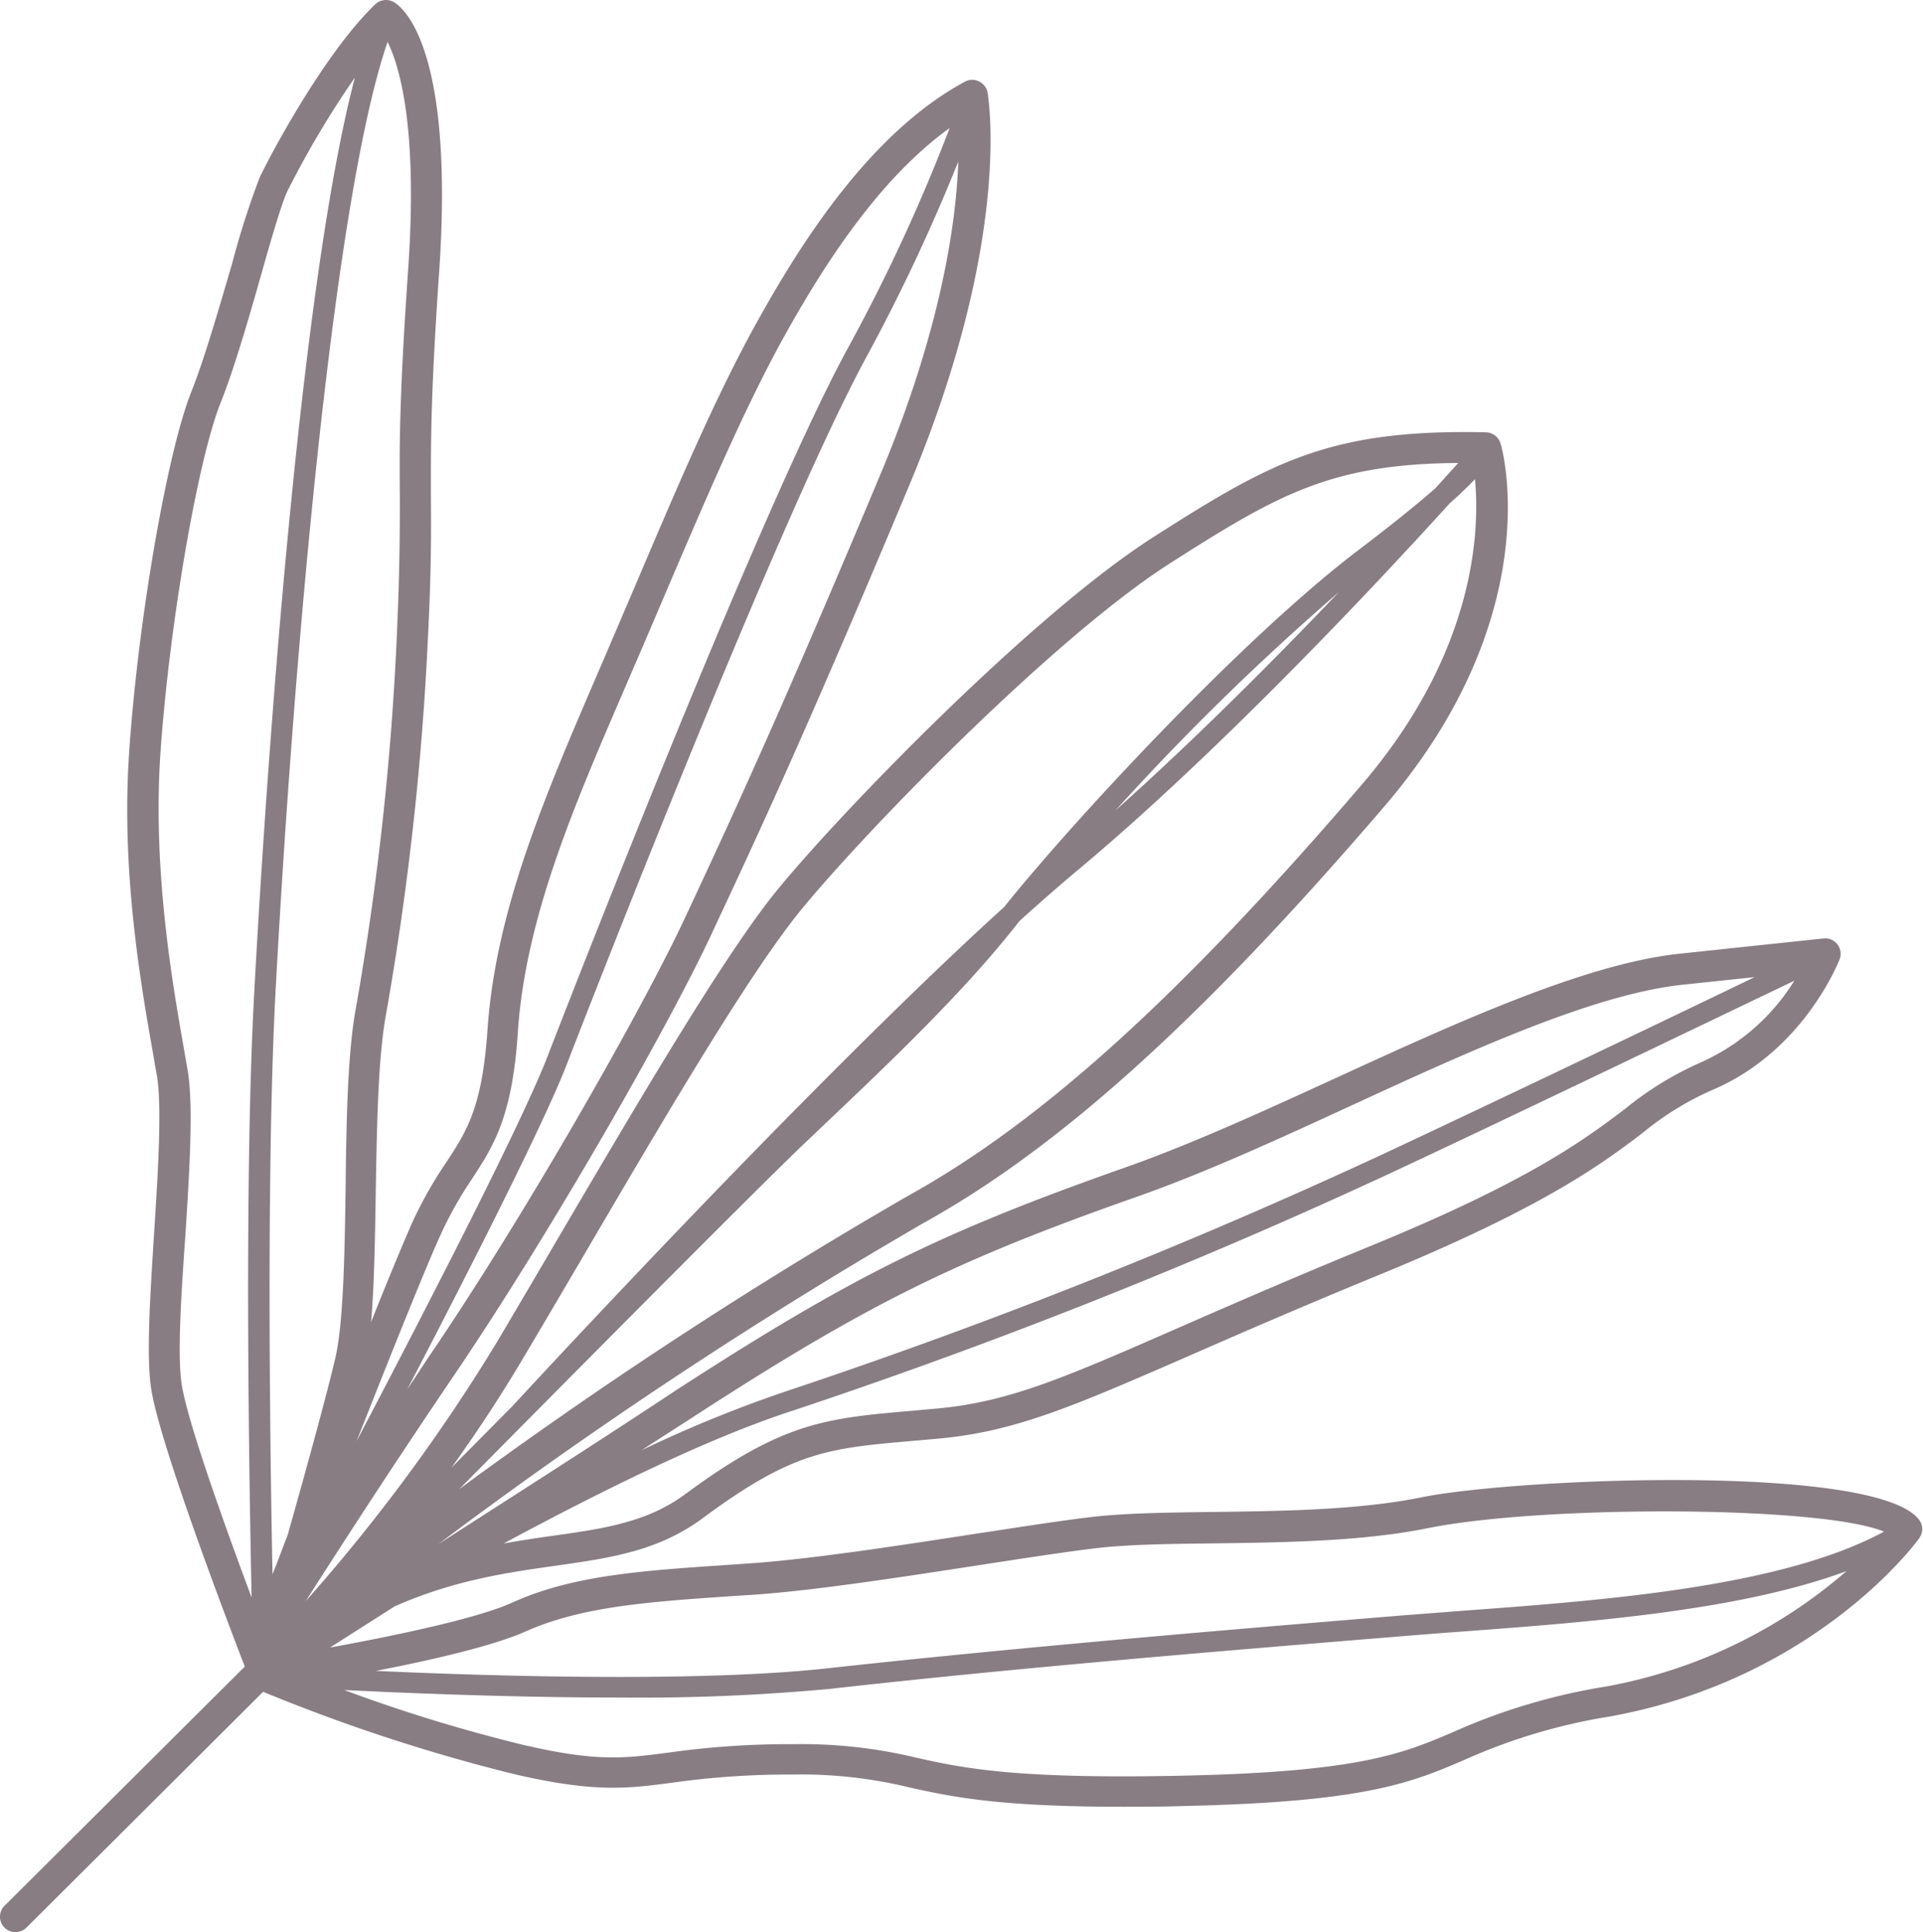 <svg xmlns="http://www.w3.org/2000/svg" viewBox="0 0 186.8 187.71"><defs><style>.cls-1{fill:#887d83;}</style></defs><g id="Layer_2" data-name="Layer 2"><g id="Layer_2-2" data-name="Layer 2"><path class="cls-1" d="M1.5,187.71a1.5,1.5,0,0,0,1.06-.43l23-22.92a172.24,172.24,0,0,0,24.39,8c7.78,1.81,10.93,1.41,15.3.84a80.56,80.56,0,0,1,11.72-.8,44.39,44.39,0,0,1,11.36,1.25c4,.88,8.51,1.88,20.67,1.88,1.89,0,4,0,6.26-.08,17.47-.4,21.91-2.29,27-4.48a56.41,56.41,0,0,1,14.17-4.22c19.81-3.6,29.63-16.75,30-17.31a1.49,1.49,0,0,0,0-1.78c-4.12-5.5-39.05-4.08-48.42-2.18-6.05,1.23-13.5,1.32-20.08,1.41-4.46.05-8.66.11-12,.5-3,.36-7.09,1-11.42,1.66-7.41,1.14-15.8,2.43-21.61,2.83l-1.86.13c-8.59.58-15.37,1-21.31,3.7-3.55,1.59-11.74,3.27-17.67,4.35l6.28-4c5.78-2.55,10.87-3.27,15.58-3.94,5.38-.76,10-1.42,14.35-4.63,8.75-6.49,12.17-6.79,20.45-7.51l2.59-.23c7.39-.7,13-3.15,24.13-8,4.8-2.1,10.78-4.71,18.4-7.84,16.19-6.64,21.7-10.8,25.72-13.84a28.73,28.73,0,0,1,6.76-4.17c8.84-3.74,12.25-12.37,12.39-12.73a1.5,1.5,0,0,0-1.56-2l-14.14,1.5c-9,1-21.13,6.5-32.83,11.87-7.06,3.24-14.36,6.59-20.87,8.88-18,6.34-26.59,10.6-43.71,21.69C58.41,139.88,49.94,145.29,42.6,150a474.72,474.72,0,0,1,47.16-31.21c13.26-7.37,27.07-19.86,44.77-40.51C150.3,59.83,146,43.76,145.76,43.09A1.51,1.51,0,0,0,144.35,42c-15.18-.34-20.88,2.88-32.34,10.2S82.28,78.25,75.67,86.26c-5.06,6.12-13.16,19.91-21.74,34.51-1.9,3.25-3.82,6.51-5.72,9.72A174,174,0,0,1,29.7,155.55c3.11-4.88,8.47-13.19,14.45-22,9.3-13.71,21-34.16,25.19-43.28l.72-1.55c4-8.53,8.88-19.15,18.27-41.58C98.35,23.21,96,9.57,95.94,9a1.51,1.51,0,0,0-.82-1.08,1.48,1.48,0,0,0-1.36,0c-9.29,5-16.06,15.84-20.34,23.57-3.93,7.11-7.63,15.81-11.54,25q-1.64,3.84-3.31,7.74l-.47,1.09C53,77.19,48.16,88.34,47.36,100c-.52,7.6-2,9.87-4.06,13a40,40,0,0,0-3.25,5.76c-.88,2-2.34,5.49-4,9.68.3-3.53.38-8,.45-12.59.11-6.45.22-13.11,1-17.31a287.07,287.07,0,0,0,4.09-37c.32-6.46.29-9.94.27-13.3,0-4.78-.07-9.29.8-21.82C44.13,4.88,39.27.81,38.28.22a1.52,1.52,0,0,0-1.82.19C31.59,5.07,26.35,14.87,25.22,17.25a82.63,82.63,0,0,0-2.68,8.38C21.26,30,19.81,35,18.61,38c-2.37,5.89-5.21,22.33-6.07,35.18-.78,11.58,1.16,22.57,2.32,29.13.13.79.26,1.52.38,2.18.51,3.06.11,9.36-.28,15.46s-.76,12-.26,15.06c.86,5.37,7.32,22.35,9.08,26.9L.44,185.15a1.49,1.49,0,0,0,0,2.12A1.47,1.47,0,0,0,1.5,187.71ZM156,163.85a59.24,59.24,0,0,0-14.81,4.41c-4.85,2.07-9,3.86-25.94,4.24-16.65.38-21.73-.74-26.21-1.73a47.47,47.47,0,0,0-12-1.32,83.58,83.58,0,0,0-12.11.82c-4.35.57-7,.91-14.22-.78a156.17,156.17,0,0,1-17.27-5.3c6.72.33,16.85.73,26.81.73a199,199,0,0,0,20.44-.85c17.77-2,37.37-3.63,55.9-5.14,1.82-.15,3.73-.3,5.69-.44,12.14-.91,26.67-2,37.08-5.85A48.93,48.93,0,0,1,156,163.85ZM51.08,158.49c5.45-2.43,12-2.88,20.28-3.44l1.87-.12c5.93-.41,14.39-1.72,21.86-2.87,4.3-.66,8.37-1.29,11.32-1.64,3.13-.38,7.26-.43,11.63-.48,6.71-.09,14.31-.19,20.63-1.47,11.06-2.25,38.22-2.21,44.34.33-9.95,5.38-27,6.66-40.94,7.69l-5.71.44c-18.54,1.52-38.15,3.19-56,5.15-12.21,1.34-31.73.8-43.86.25C42,161.27,48,159.87,51.08,158.49Zm114.19-55.3a32.06,32.06,0,0,0-7.4,4.53c-3.89,2.94-9.22,7-25.05,13.46-7.65,3.14-13.64,5.76-18.46,7.87-10.85,4.75-16.3,7.13-23.21,7.78l-2.57.23c-8.36.73-12.55,1.1-22,8.09-3.72,2.76-8,3.37-13,4.07-1.48.21-3,.44-4.65.73,9.29-5,19.78-10.22,28.16-12.93a550.56,550.56,0,0,0,58.29-23.19c11.74-5.49,31-14.76,38.92-18.55A20.54,20.54,0,0,1,165.27,103.19ZM67.35,137.65c16.88-10.94,25.34-15.14,43.08-21.38,6.64-2.33,14-5.71,21.13-9C143,102,154.9,96.58,163.44,95.67l7-.74c-9,4.35-25.45,12.21-35.87,17.09a551.18,551.18,0,0,1-58.07,23.1,125,125,0,0,0-14.19,5.78C64,139.8,65.72,138.71,67.35,137.65Zm64.9-61.38c-17.46,20.37-31,32.66-43.94,39.85A470.45,470.45,0,0,0,44.6,144.68l5.46-5.51c11.88-12,24.83-25,28.09-28.09L80,109.32c6-5.7,13.52-12.8,18.81-19.56l.23-.29c2-1.8,3.87-3.45,5.61-4.9,13.73-11.46,29-27.75,36.19-35.69,1-.87,1.78-1.64,2.44-2.33C143.76,51.63,143.31,63.38,132.25,76.27Zm-23.89,2.46a246.7,246.7,0,0,1,21.69-21.2C123.77,64.12,116,71.91,108.36,78.73ZM50.79,132c1.9-3.2,3.82-6.47,5.73-9.72C65,107.79,73.07,94.11,78,88.17c6.51-7.88,24.49-26.31,35.65-33.44,10.49-6.7,15.65-9.66,28-9.75l-2.22,2.46c-1.64,1.44-4,3.36-7.3,5.87-11.57,8.74-28.36,27-34.57,34.79C78.34,105.55,50,136.38,49.69,136.7l-.62.62-5.21,5.26C46.23,139.27,48.59,135.72,50.79,132ZM85.56,46c-9.37,22.38-14.28,33-18.23,41.48L66.62,89c-4.18,9-15.73,29.28-25,42.86L39.55,135c6.49-12.46,13.39-26.09,15.54-31.68.2-.52,20.19-52.25,29-68.5a181.4,181.4,0,0,0,9-19.13C92.88,21.75,91.38,32.08,85.56,46ZM42.78,120a37.13,37.13,0,0,1,3-5.36c2.12-3.25,4-6.07,4.53-14.45.76-11.11,5.49-22,10.5-33.6l.47-1.1c1.13-2.6,2.23-5.19,3.32-7.75C68.52,48.58,72.19,39.94,76,33c3.63-6.55,9.09-15.42,16.25-20.56a173.58,173.58,0,0,1-9.92,21.44c-8.91,16.37-28.94,68.22-29.14,68.74-2.44,6.34-11.35,23.66-18.56,37.41C37.9,131.77,41.26,123.34,42.78,120ZM39.65,26.15c-.88,12.63-.85,17.42-.81,22,0,3.32,0,6.76-.27,13.13a279.23,279.23,0,0,1-4,36.66c-.82,4.44-.93,11.23-1,17.8-.1,6.3-.21,12.81-1,16.21s-2.78,10.66-4.63,17.19c-.53,1.37-1,2.65-1.47,3.8-.27-13.83-.59-40.12.31-56.87,1.84-33.92,5.74-77.16,10.87-92C38.78,6.37,40.61,12.26,39.65,26.15ZM18,120.15c.4-6.27.81-12.75.23-16.15-.11-.67-.24-1.41-.38-2.2-1.13-6.43-3-17.19-2.28-28.41.83-12.38,3.63-28.71,5.86-34.26,1.26-3.13,2.74-8.19,4-12.66,1-3.55,2-6.91,2.5-7.93a92.26,92.26,0,0,1,6.54-11C28.53,30.21,25.35,84.33,24.72,96c-1,17.75-.55,46.11-.28,59.2-2.55-6.84-6.19-16.95-6.78-20.65C17.21,131.78,17.59,125.87,18,120.15Z"/></g></g></svg>